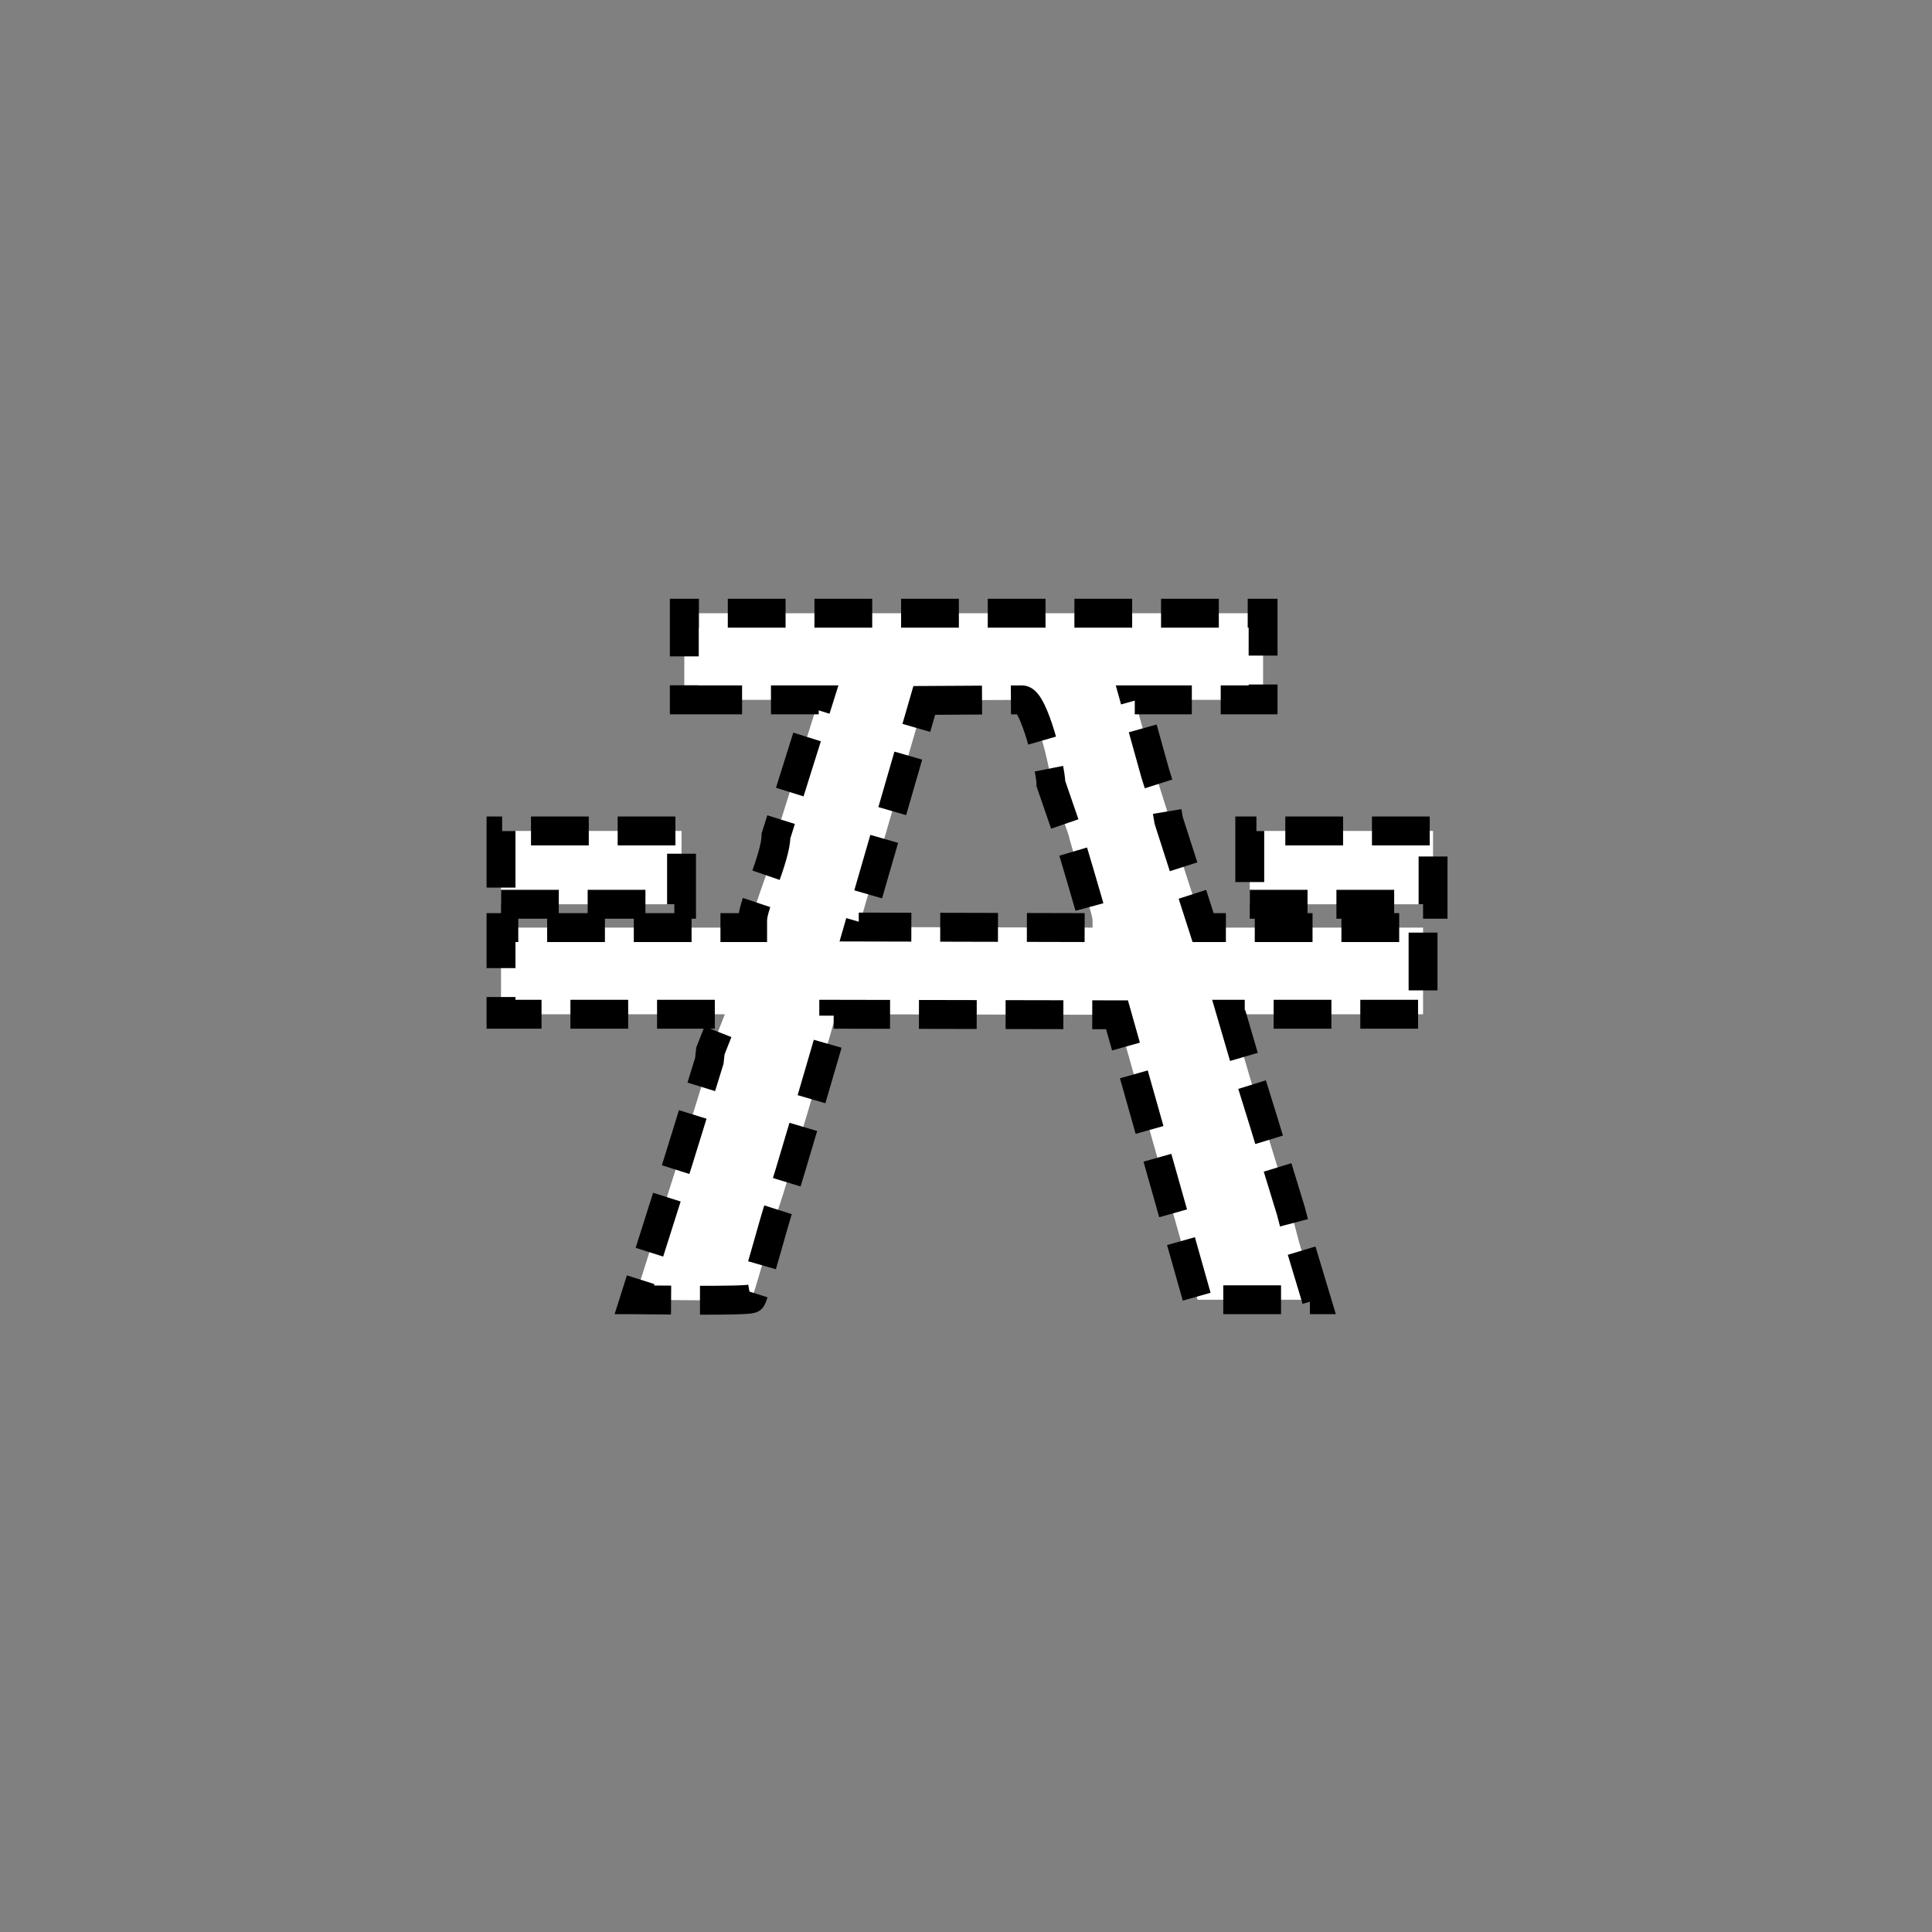 <svg xmlns="http://www.w3.org/2000/svg" xmlns:svg="http://www.w3.org/2000/svg" id="svg2" width="400" height="400" version="1.1" viewBox="0 0 400 400"><rect x="0" y="0" width="400" height="400" fill="#808080" stroke="none"/><g id="g4" transform="scale(115) translate(0.47 0.47)" style="stroke:#000;stroke-opacity:1;stroke-width:.052;stroke-miterlimit:4;stroke-dasharray:.104,.052;stroke-dashoffset:0"><polygon style="fill:#fff;stroke:#000;stroke-opacity:1;stroke-width:.052;stroke-miterlimit:4;stroke-dasharray:.104,.052;stroke-dashoffset:0" id="polygon6" points=".432 1.158 .757 1.158 .757 1.026 .432 1.026"/><polygon style="fill:#fff;stroke:#000;stroke-opacity:1;stroke-width:.052;stroke-miterlimit:4;stroke-dasharray:.104,.052;stroke-dashoffset:0" id="polygon8" points="1.78 1.158 2.11 1.158 2.11 1.026 1.78 1.026"/><path style="fill:#fff;stroke:#000;stroke-opacity:1;stroke-width:.052;stroke-miterlimit:4;stroke-dasharray:.104,.052;stroke-dashoffset:0" id="path10" d="M1.194 0.791 L1.37 0.79 C1.391 0.79 1.422 0.914 1.422 0.941 L1.454 1.034 C1.455 1.042 1.497 1.177 1.497 1.186 L1.497 1.2 L1.076 1.199 zM0.762 0.79 L1.004 0.79 L0.927 1.035 C0.927 1.073 0.885 1.159 0.885 1.186 L0.885 1.2 L0.432 1.2 L0.432 1.356 L0.835 1.356 L0.809 1.422 L0.807 1.44 L0.751 1.621 L0.672 1.87 C0.698 1.87 0.874 1.873 0.883 1.868 C0.887 1.865 0.926 1.72 0.933 1.701 C0.943 1.674 1.031 1.374 1.031 1.37 L1.031 1.356 L1.541 1.357 L1.686 1.87 L1.9 1.87 L1.869 1.767 L1.854 1.71 L1.802 1.54 L1.783 1.479 L1.747 1.356 L2.092 1.356 L2.092 1.2 L1.696 1.2 L1.634 1.007 L1.631 0.989 L1.61 0.923 L1.573 0.79 L1.804 0.79 L1.804 0.634 L0.762 0.634 L0.762 0.79 L0.762 0.79 z"/></g></svg>